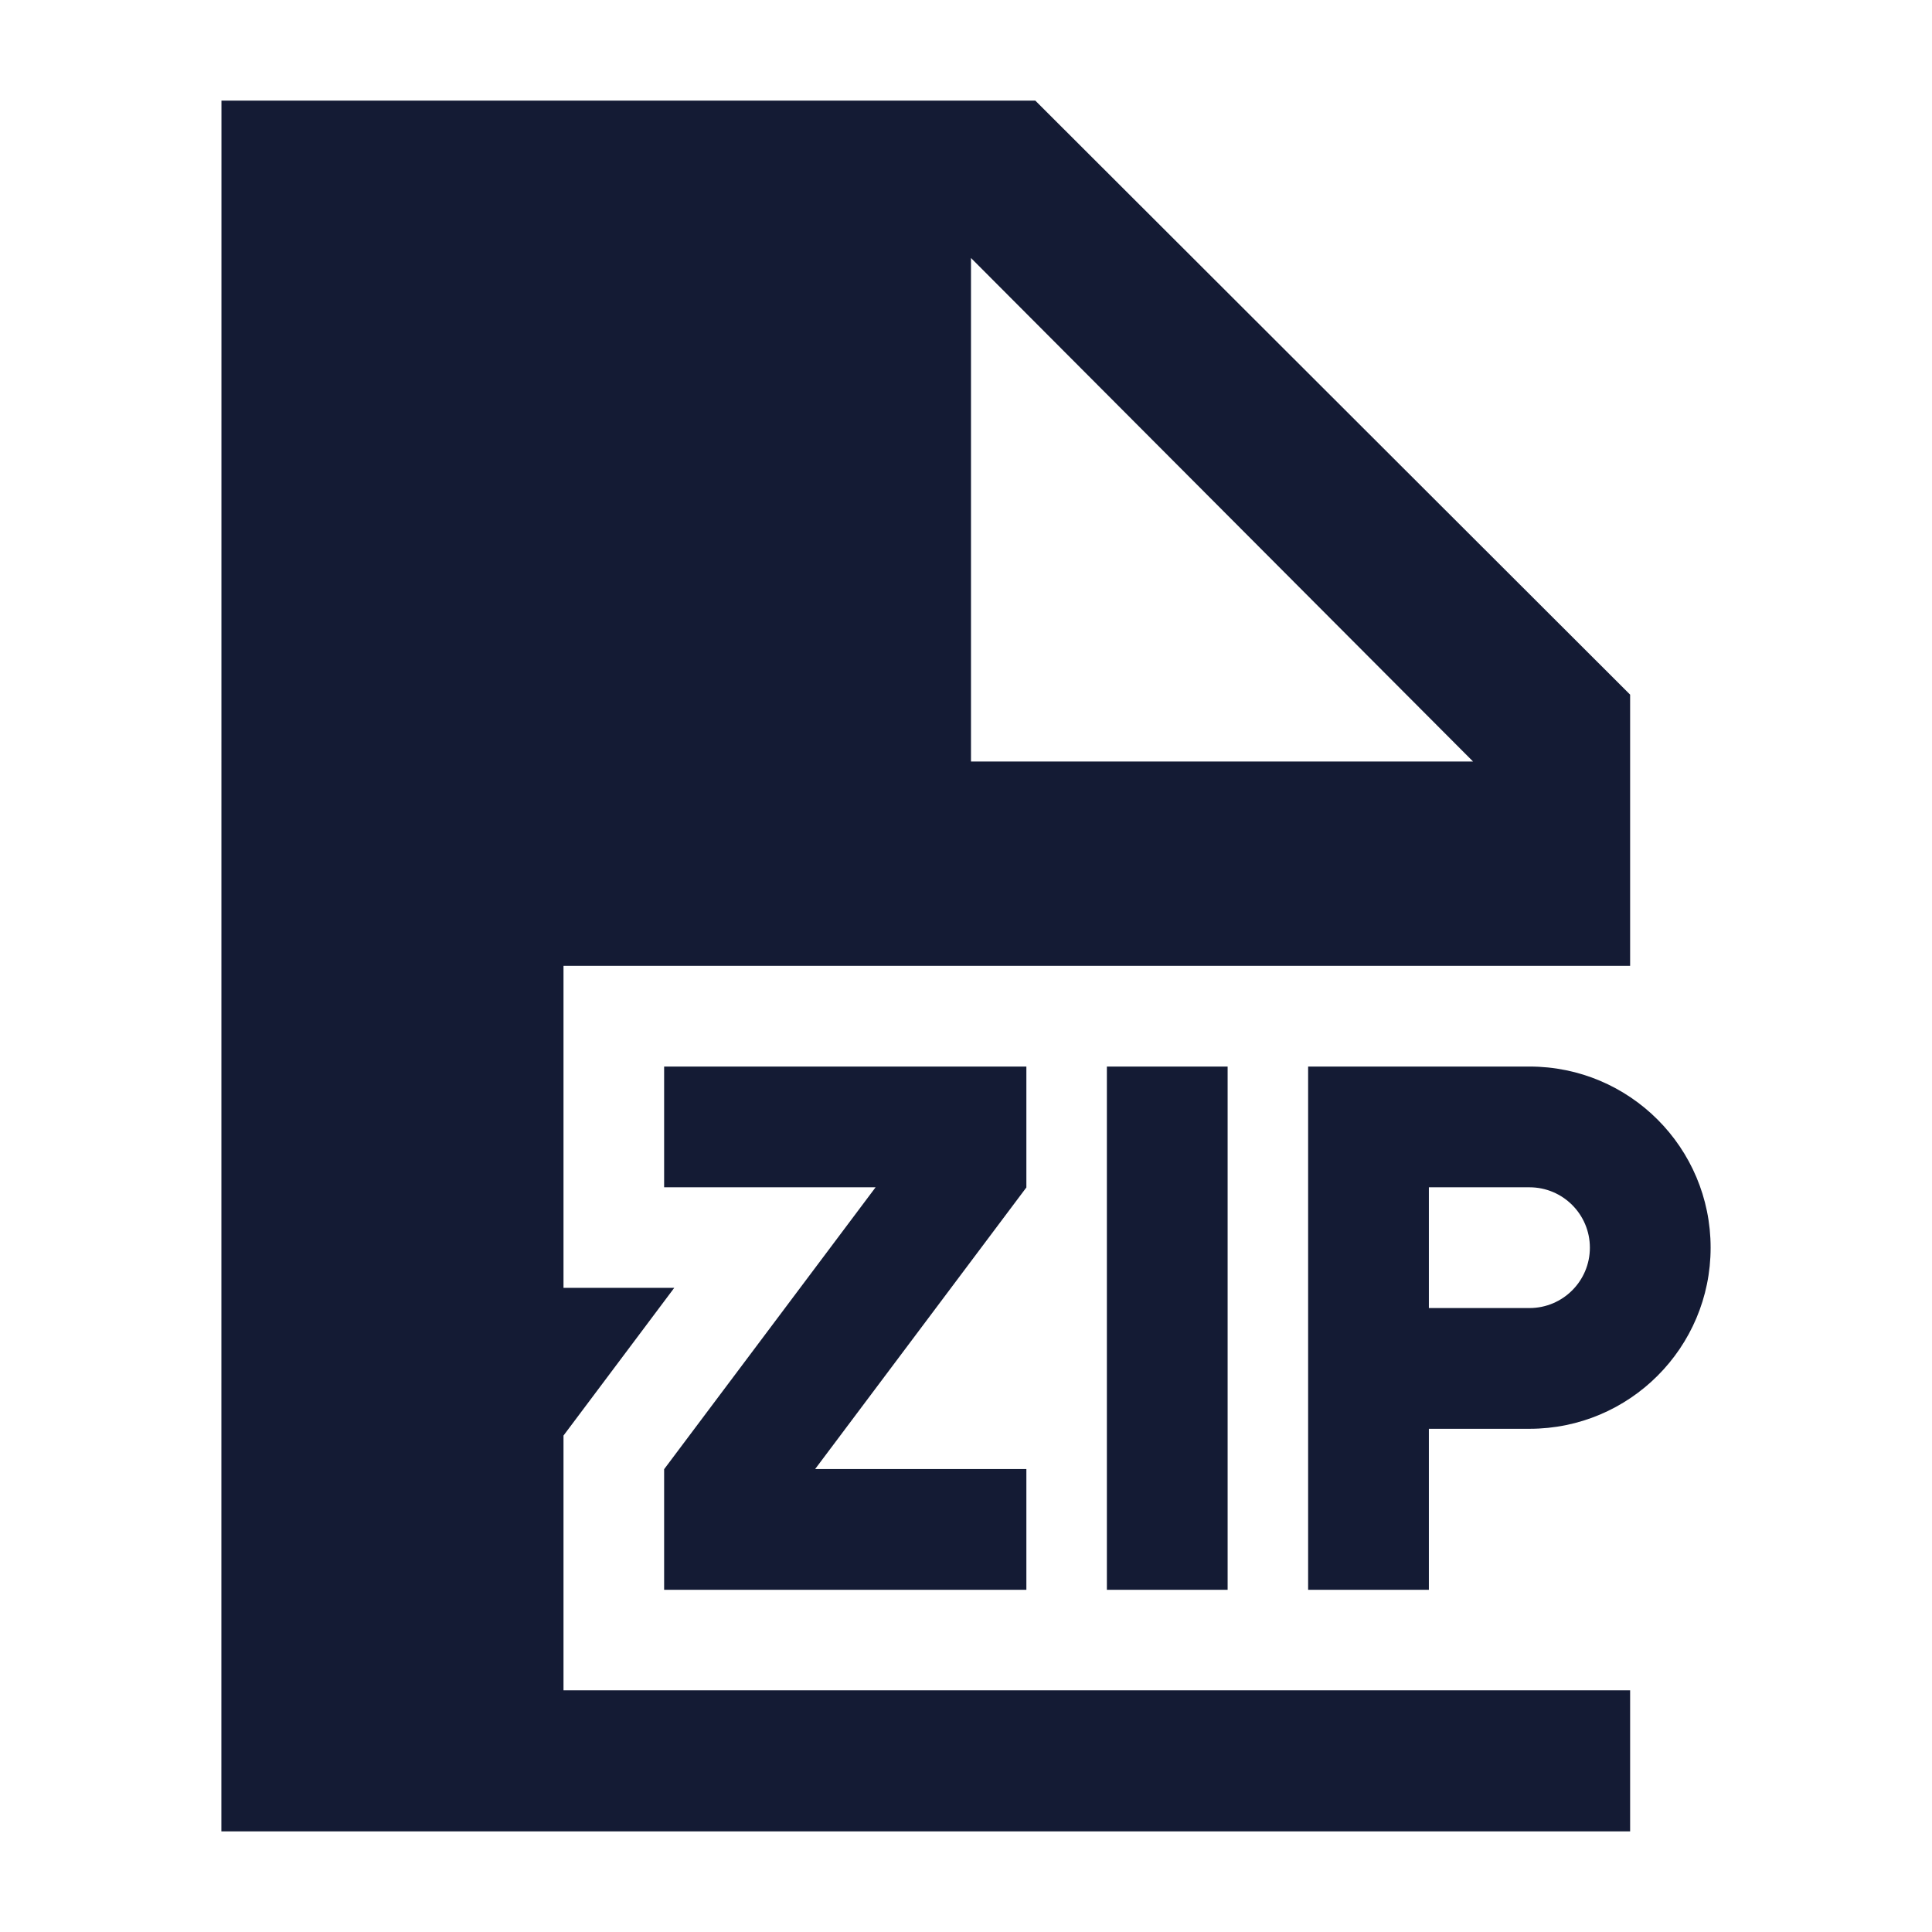 <svg width="24" height="24" viewBox="0 0 24 24" fill="none" xmlns="http://www.w3.org/2000/svg">
<path fill-rule="evenodd" clip-rule="evenodd" d="M2.751 1.25L2.75 22.75H20.25V20.998L7 20.998V17.833L8.376 15.998H7V11.998H20.25V8.629L12.861 1.25H2.751ZM12.062 3.205L18.299 9.46H12.062V3.205Z" fill="#141B34"/>
<path fill-rule="evenodd" clip-rule="evenodd" d="M8.25 13.249H12.75V14.751L10.126 18.249H12.75V19.749H8.25V18.251L10.877 14.749H8.25V13.249ZM15.25 13.249V19.749H13.75V13.249H15.25ZM16.25 13.249H19C20.243 13.249 21.25 14.256 21.25 15.499C21.25 16.741 20.243 17.749 19 17.749H17.75V19.749H16.25V13.249ZM17.75 16.249H19C19.414 16.249 19.75 15.913 19.75 15.499C19.75 15.085 19.414 14.749 19 14.749H17.75V16.249Z" fill="#141B34"/>
</svg>
